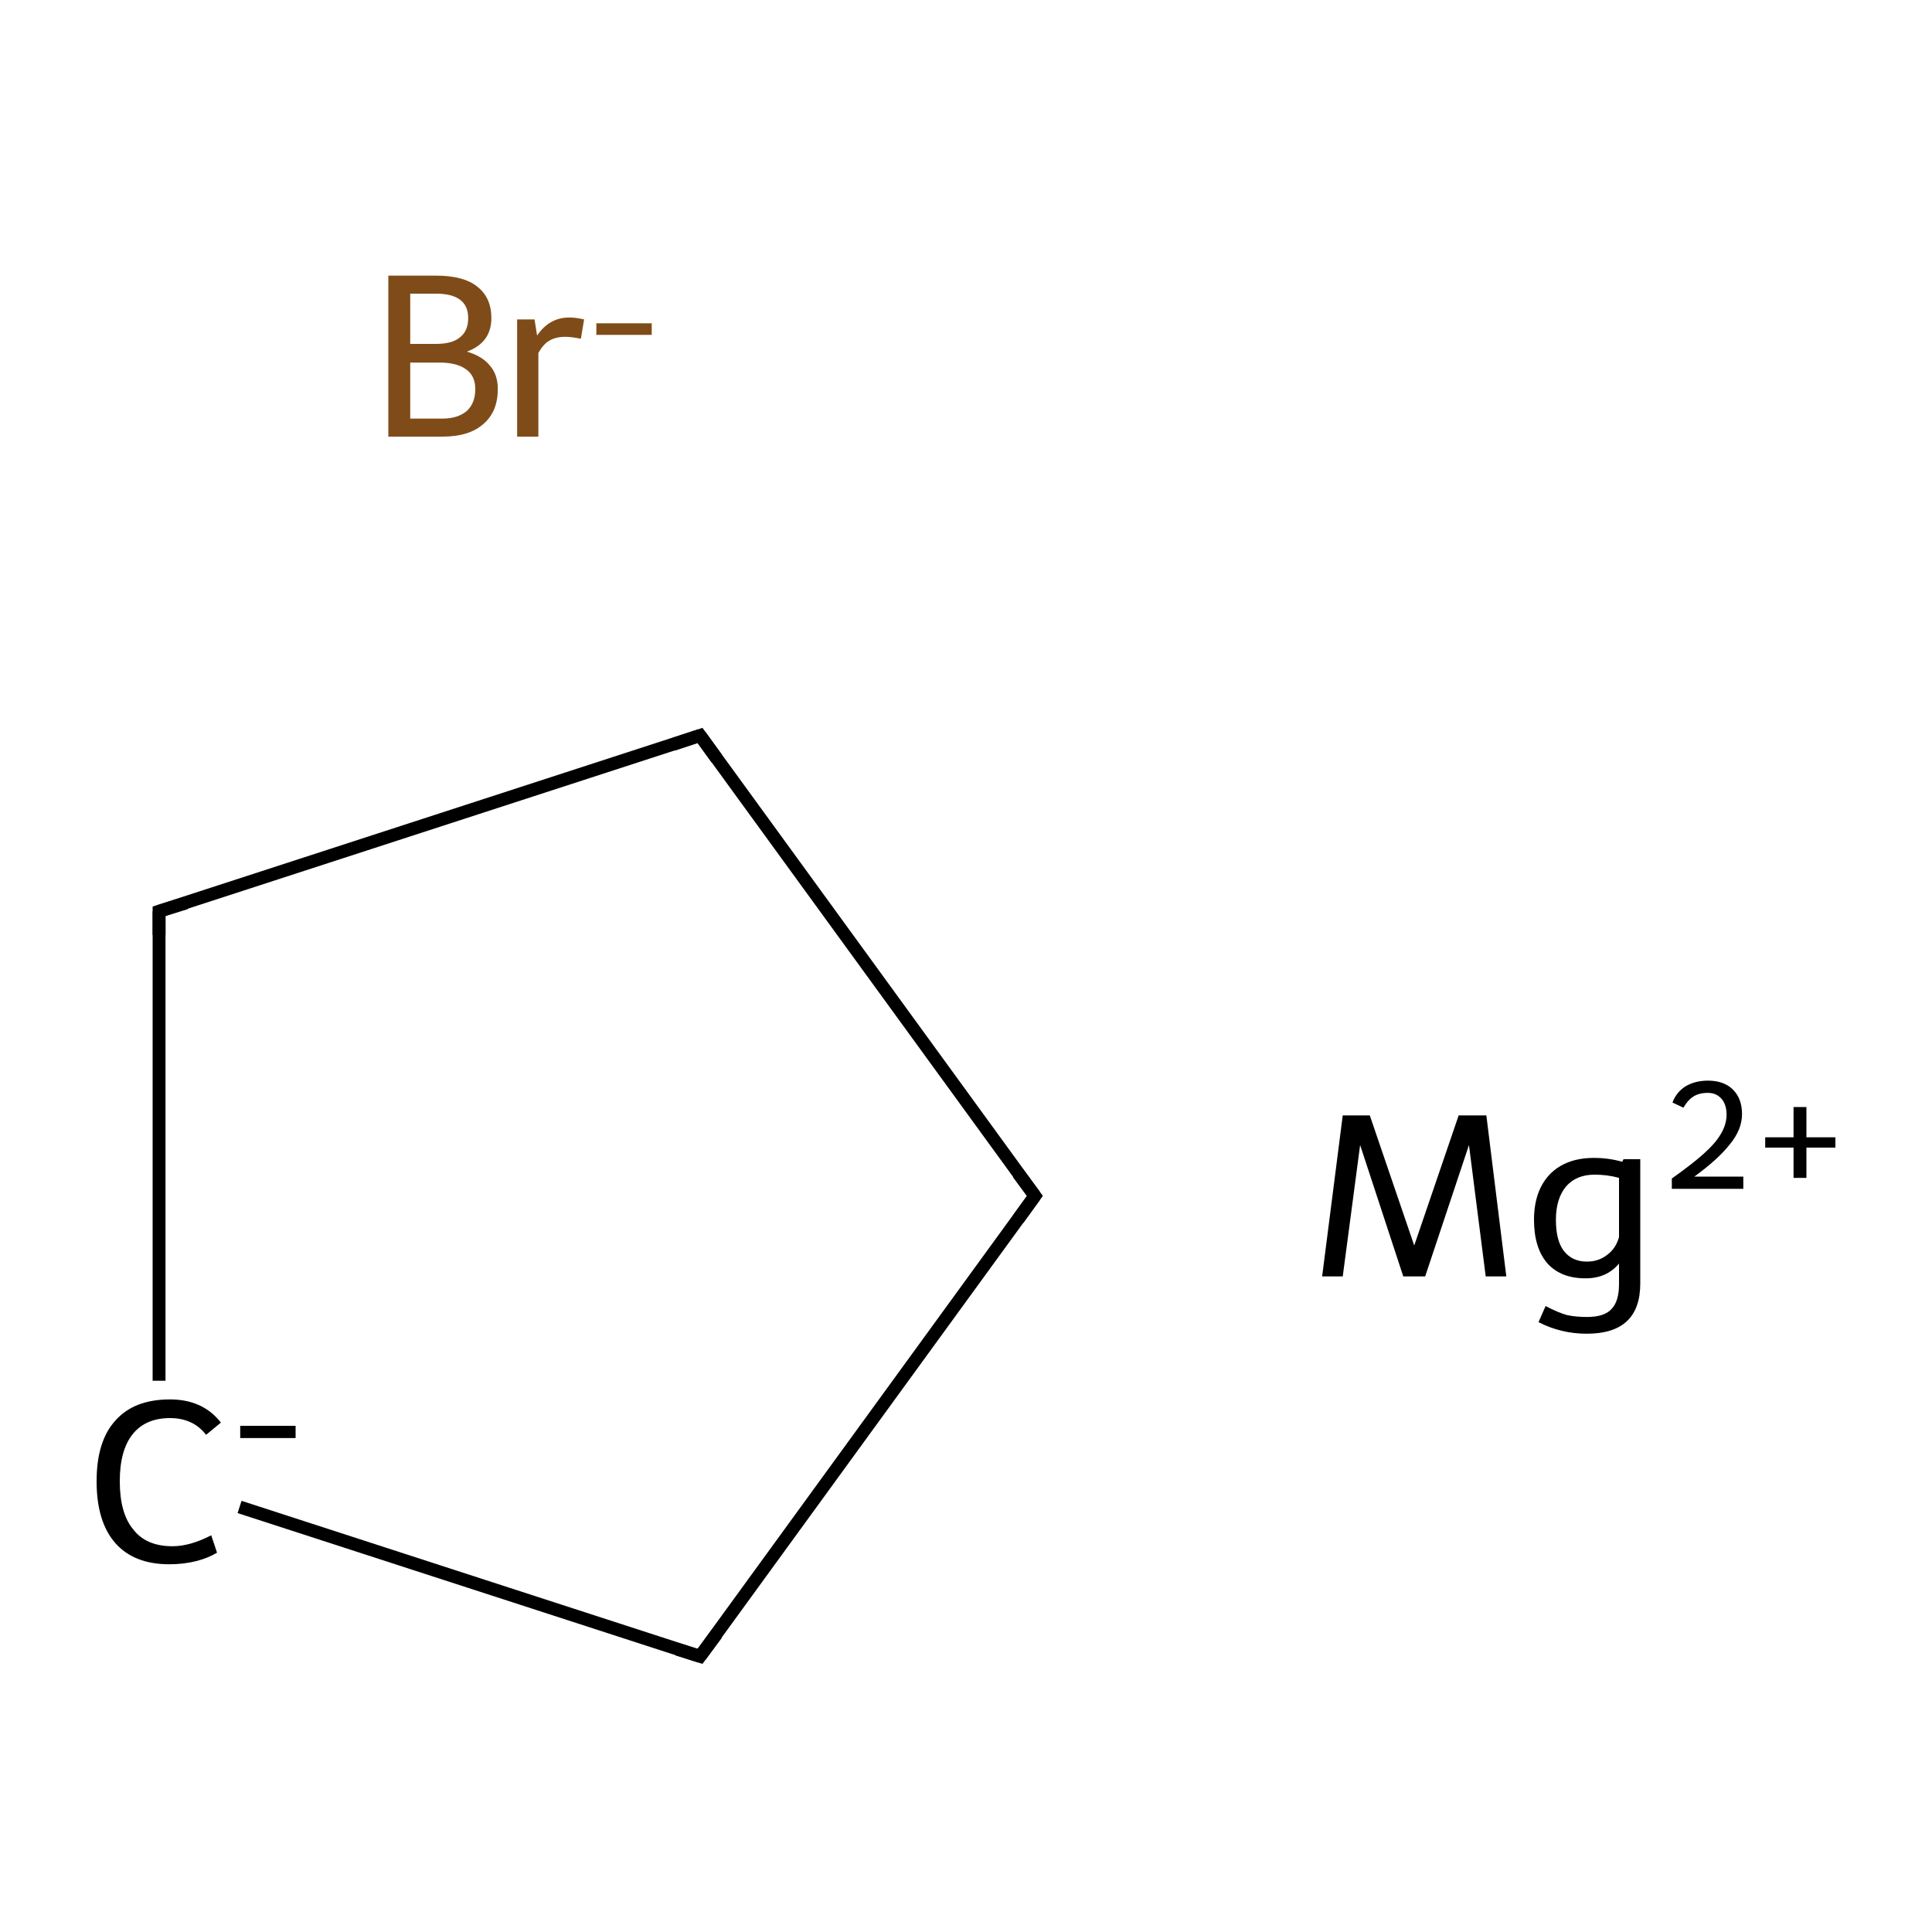 <?xml version='1.0' encoding='iso-8859-1'?>
<svg version='1.1' baseProfile='full'
              xmlns='http://www.w3.org/2000/svg'
                      xmlns:rdkit='http://www.rdkit.org/xml'
                      xmlns:xlink='http://www.w3.org/1999/xlink'
                  xml:space='preserve'
width='300px' height='300px' viewBox='0 0 300 300'>
<!-- END OF HEADER -->
<rect style='opacity:1.0;fill:#FFFFFF;stroke:none' width='300.0' height='300.0' x='0.0' y='0.0'> </rect>
<path class='bond-0 atom-0 atom-1' d='M 160.7,185.7 L 108.7,114.2' style='fill:none;fill-rule:evenodd;stroke:#000000;stroke-width:2.0px;stroke-linecap:butt;stroke-linejoin:miter;stroke-opacity:1' />
<path class='bond-1 atom-1 atom-2' d='M 108.7,114.2 L 24.7,141.5' style='fill:none;fill-rule:evenodd;stroke:#000000;stroke-width:2.0px;stroke-linecap:butt;stroke-linejoin:miter;stroke-opacity:1' />
<path class='bond-2 atom-2 atom-3' d='M 24.7,141.5 L 24.7,214.4' style='fill:none;fill-rule:evenodd;stroke:#000000;stroke-width:2.0px;stroke-linecap:butt;stroke-linejoin:miter;stroke-opacity:1' />
<path class='bond-3 atom-3 atom-4' d='M 37.2,234.0 L 108.7,257.2' style='fill:none;fill-rule:evenodd;stroke:#000000;stroke-width:2.0px;stroke-linecap:butt;stroke-linejoin:miter;stroke-opacity:1' />
<path class='bond-4 atom-4 atom-0' d='M 108.7,257.2 L 160.7,185.7' style='fill:none;fill-rule:evenodd;stroke:#000000;stroke-width:2.0px;stroke-linecap:butt;stroke-linejoin:miter;stroke-opacity:1' />
<path d='M 158.1,182.2 L 160.7,185.7 L 158.1,189.3' style='fill:none;stroke:#000000;stroke-width:2.0px;stroke-linecap:butt;stroke-linejoin:miter;stroke-miterlimit:10;stroke-opacity:1;' />
<path d='M 111.3,117.8 L 108.7,114.2 L 104.5,115.6' style='fill:none;stroke:#000000;stroke-width:2.0px;stroke-linecap:butt;stroke-linejoin:miter;stroke-miterlimit:10;stroke-opacity:1;' />
<path d='M 28.9,140.2 L 24.7,141.5 L 24.7,145.2' style='fill:none;stroke:#000000;stroke-width:2.0px;stroke-linecap:butt;stroke-linejoin:miter;stroke-miterlimit:10;stroke-opacity:1;' />
<path d='M 105.2,256.1 L 108.7,257.2 L 111.3,253.7' style='fill:none;stroke:#000000;stroke-width:2.0px;stroke-linecap:butt;stroke-linejoin:miter;stroke-miterlimit:10;stroke-opacity:1;' />
<path class='atom-3' d='M 15.0 230.0
Q 15.0 223.8, 17.9 220.6
Q 20.8 217.3, 26.4 217.3
Q 31.5 217.3, 34.3 220.9
L 32.0 222.8
Q 30.0 220.2, 26.4 220.2
Q 22.6 220.2, 20.6 222.7
Q 18.6 225.2, 18.6 230.0
Q 18.6 235.0, 20.7 237.5
Q 22.7 240.1, 26.8 240.1
Q 29.5 240.1, 32.8 238.4
L 33.7 241.1
Q 32.4 241.9, 30.5 242.4
Q 28.5 242.9, 26.3 242.9
Q 20.8 242.9, 17.9 239.6
Q 15.0 236.3, 15.0 230.0
' fill='#000000'/>
<path class='atom-3' d='M 37.3 221.4
L 45.9 221.4
L 45.9 223.3
L 37.3 223.3
L 37.3 221.4
' fill='#000000'/>
<path class='atom-5' d='M 233.9 198.2
L 230.7 198.2
L 228.1 177.8
L 221.3 198.2
L 217.9 198.2
L 211.2 177.8
L 208.5 198.2
L 205.3 198.2
L 208.5 173.2
L 212.7 173.2
L 219.6 193.4
L 226.5 173.2
L 230.8 173.2
L 233.9 198.2
' fill='#000000'/>
<path class='atom-5' d='M 254.7 180.0
L 254.7 199.3
Q 254.7 207.1, 246.4 207.1
Q 242.4 207.1, 238.9 205.3
L 240.0 202.8
Q 241.9 203.8, 243.3 204.2
Q 244.7 204.5, 246.4 204.5
Q 249.1 204.5, 250.2 203.3
Q 251.4 202.1, 251.4 199.4
L 251.4 196.2
Q 249.5 198.5, 246.2 198.5
Q 242.4 198.5, 240.3 196.2
Q 238.2 193.8, 238.2 189.4
Q 238.2 184.9, 240.7 182.3
Q 243.2 179.8, 247.5 179.8
Q 249.8 179.8, 251.9 180.4
L 252.1 180.0
L 254.7 180.0
M 246.4 195.9
Q 248.2 195.9, 249.5 194.9
Q 250.9 193.9, 251.4 192.1
L 251.4 182.9
Q 249.6 182.4, 247.6 182.4
Q 244.8 182.4, 243.2 184.2
Q 241.6 186.1, 241.6 189.4
Q 241.6 192.6, 242.8 194.2
Q 244.1 195.9, 246.4 195.9
' fill='#000000'/>
<path class='atom-5' d='M 259.7 171.2
Q 260.3 169.6, 261.7 168.7
Q 263.2 167.8, 265.2 167.8
Q 267.7 167.8, 269.1 169.2
Q 270.5 170.6, 270.5 173.0
Q 270.5 175.4, 268.6 177.7
Q 266.8 180.0, 263.1 182.7
L 270.7 182.7
L 270.7 184.6
L 259.6 184.6
L 259.6 183.0
Q 262.7 180.8, 264.5 179.2
Q 266.4 177.5, 267.2 176.1
Q 268.1 174.6, 268.1 173.1
Q 268.1 171.5, 267.3 170.6
Q 266.5 169.7, 265.2 169.7
Q 263.8 169.7, 262.9 170.3
Q 262.1 170.8, 261.4 172.0
L 259.7 171.2
' fill='#000000'/>
<path class='atom-5' d='M 274.1 176.6
L 278.5 176.6
L 278.5 171.9
L 280.5 171.9
L 280.5 176.6
L 285.0 176.6
L 285.0 178.2
L 280.5 178.2
L 280.5 182.9
L 278.5 182.9
L 278.5 178.2
L 274.1 178.2
L 274.1 176.6
' fill='#000000'/>
<path class='atom-6' d='M 72.5 54.6
Q 74.9 55.3, 76.1 56.8
Q 77.3 58.2, 77.3 60.4
Q 77.3 63.9, 75.1 65.8
Q 72.9 67.8, 68.7 67.8
L 60.3 67.8
L 60.3 42.8
L 67.7 42.8
Q 72.0 42.8, 74.1 44.5
Q 76.3 46.2, 76.3 49.4
Q 76.3 53.2, 72.5 54.6
M 63.7 45.6
L 63.7 53.4
L 67.7 53.4
Q 70.2 53.4, 71.4 52.4
Q 72.7 51.4, 72.7 49.4
Q 72.7 45.6, 67.7 45.6
L 63.7 45.6
M 68.7 65.0
Q 71.1 65.0, 72.5 63.8
Q 73.8 62.6, 73.8 60.4
Q 73.8 58.3, 72.3 57.3
Q 70.9 56.3, 68.2 56.3
L 63.7 56.3
L 63.7 65.0
L 68.7 65.0
' fill='#7F4C19'/>
<path class='atom-6' d='M 83.0 49.6
L 83.4 52.1
Q 85.3 49.3, 88.4 49.3
Q 89.4 49.3, 90.7 49.6
L 90.2 52.6
Q 88.7 52.3, 87.8 52.3
Q 86.3 52.3, 85.3 52.9
Q 84.4 53.4, 83.6 54.8
L 83.6 67.8
L 80.3 67.8
L 80.3 49.6
L 83.0 49.6
' fill='#7F4C19'/>
<path class='atom-6' d='M 92.6 50.2
L 101.2 50.2
L 101.2 52.0
L 92.6 52.0
L 92.6 50.2
' fill='#7F4C19'/>
</svg>
